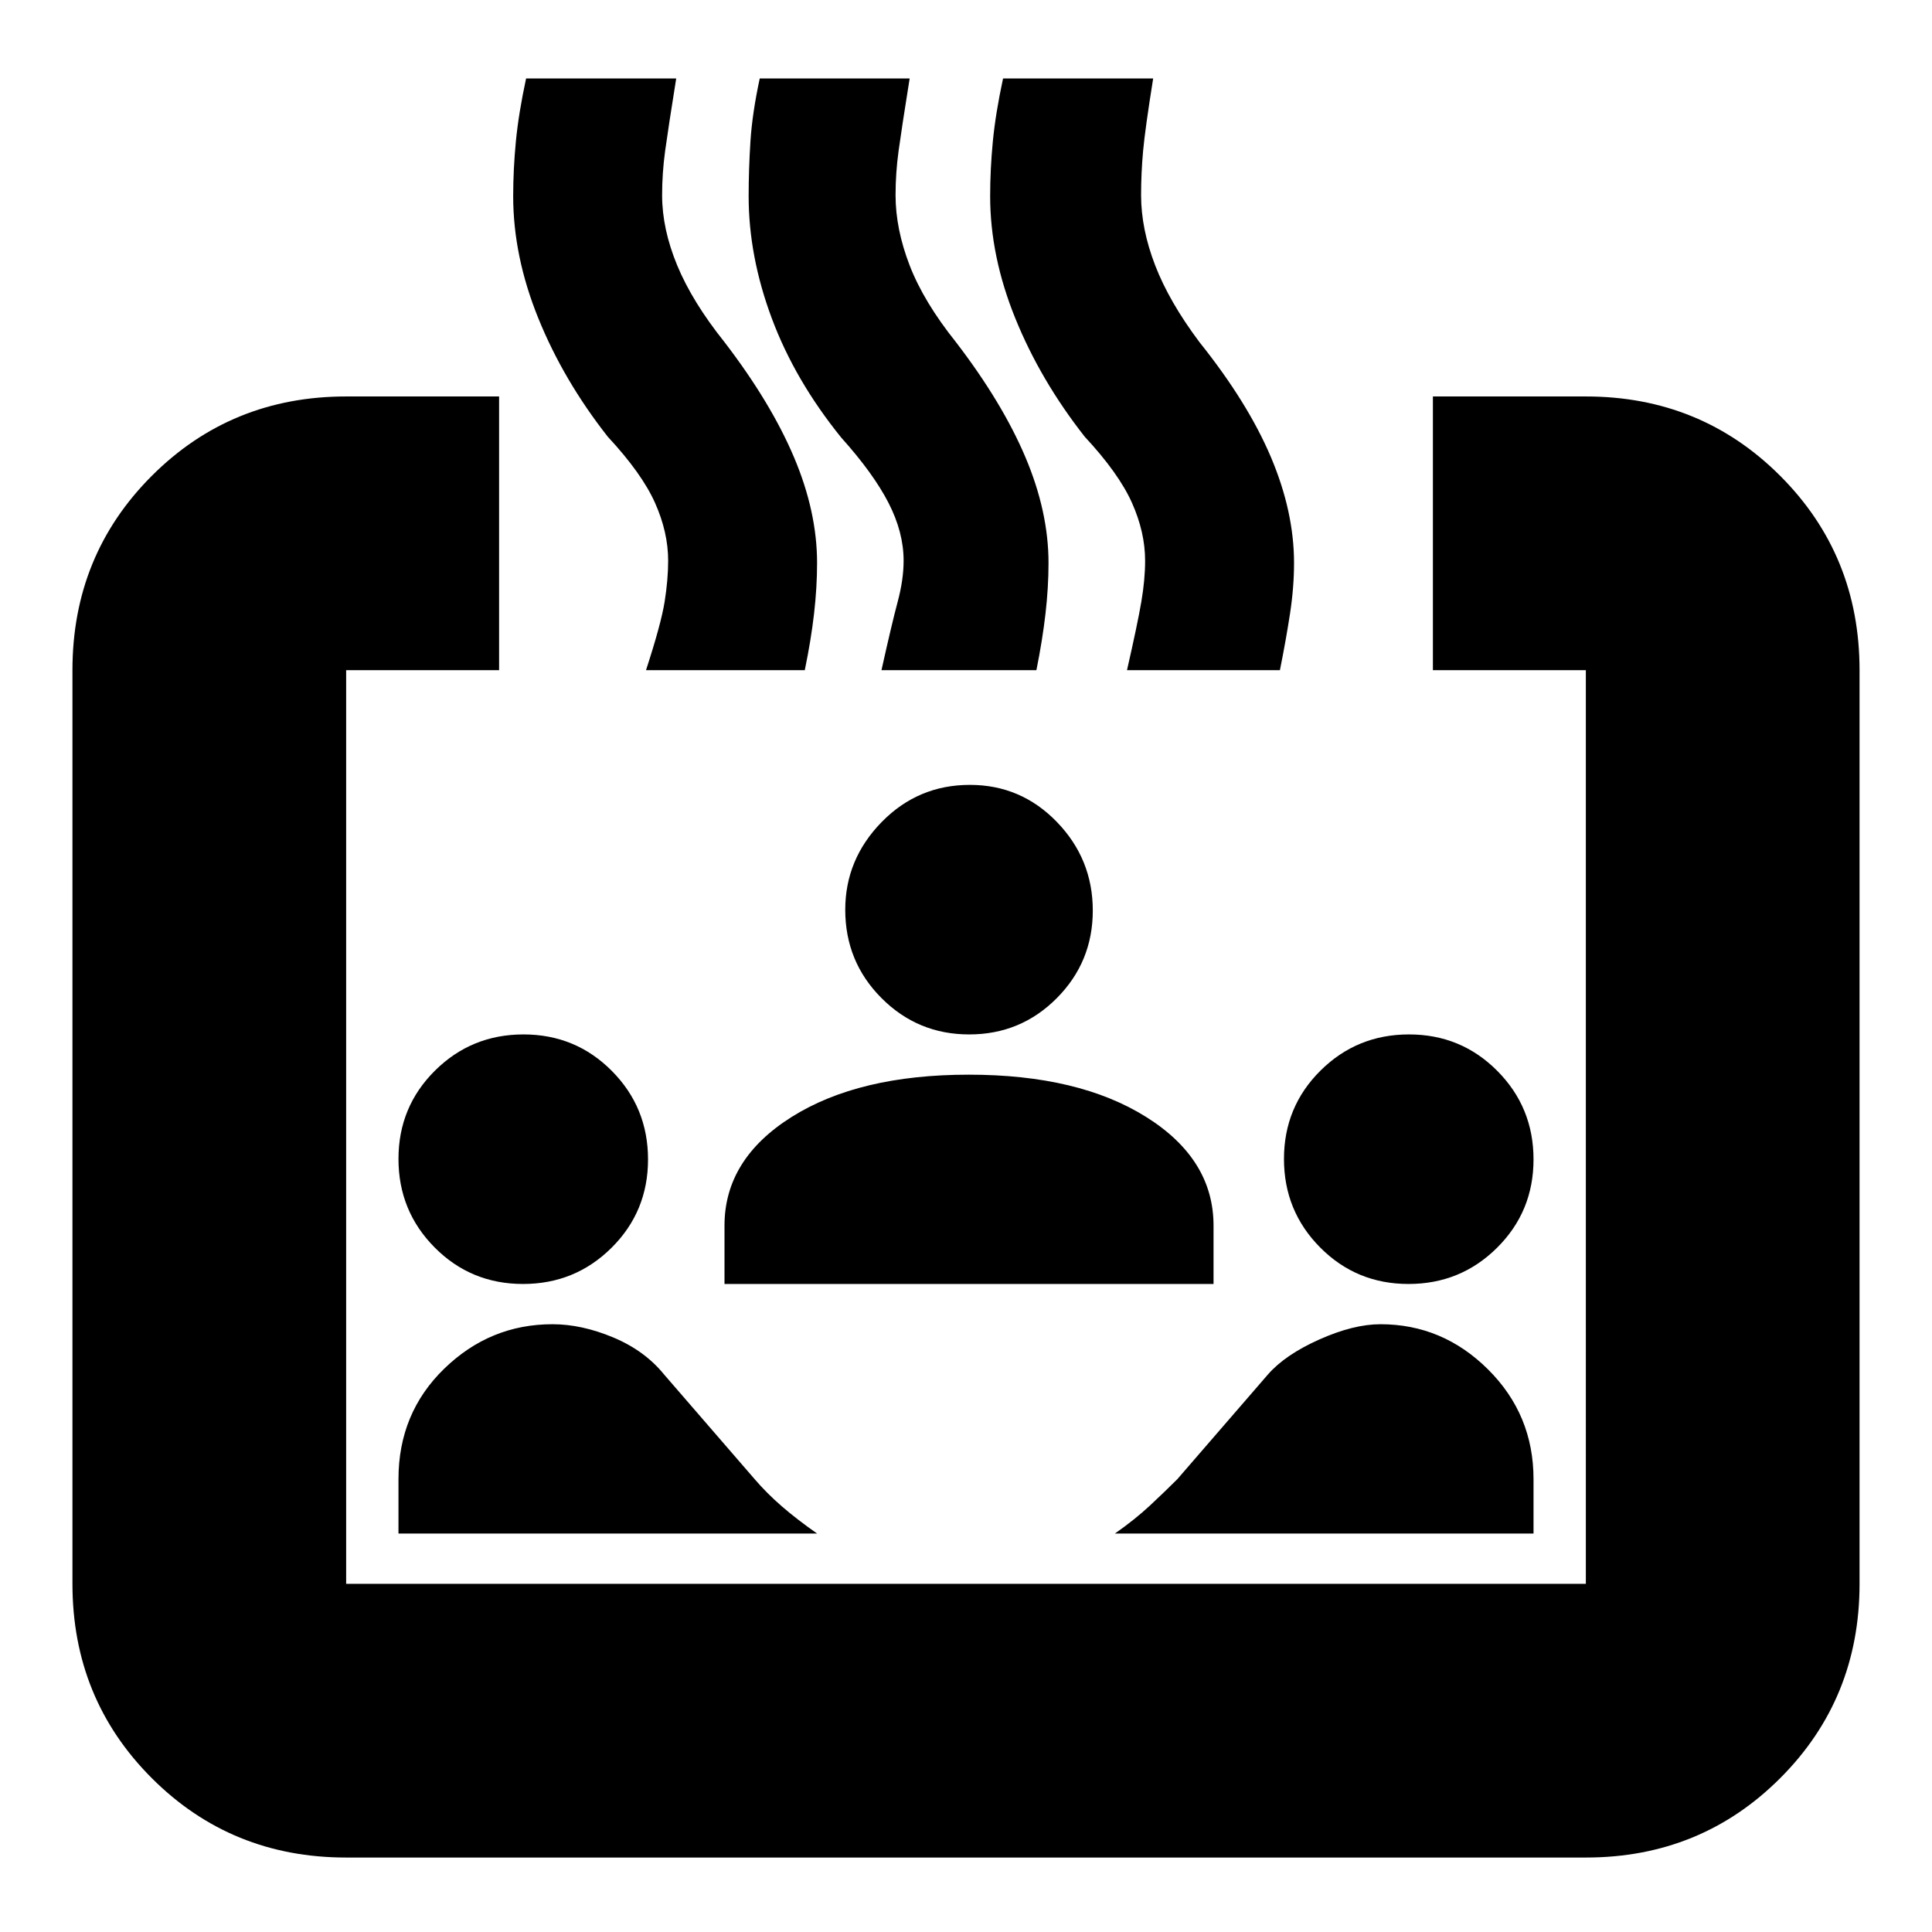 <svg xmlns="http://www.w3.org/2000/svg" height="24" viewBox="0 96 960 960" width="24"><path d="M172 1019q-57.125 0-96.563-39.438Q36 940.125 36 883V429q0-57.125 39.438-96.562Q114.874 293 172 293h76v136h-76v454h616V429h-76V293h76q57.125 0 96.562 39.438Q924 371.875 924 429v454q0 57.125-39.438 96.562Q845.125 1019 788 1019H172Zm87.882-285Q234 734 216 715.882q-18-18.117-18-44Q198 646 216.118 628q18.117-18 44-18Q286 610 304 628.118q18 18.117 18 44Q322 698 303.882 716q-18.117 18-44 18ZM198 858v-27q0-32.853 22.75-54.927Q243.5 754 274.523 754q14.477 0 30.14 6.542Q320.325 767.083 330 779l45 52q6 7 13.5 13.5T406 858H198Zm162-124v-29q0-33 33.379-54 33.38-21 88-21Q536 630 569.5 651q33.5 21 33.5 54v29H360Zm402 124H554q10-7 17.5-14t13.5-13l45-52q8.571-9.833 25.562-17.417Q672.554 754 685.94 754q30.893 0 53.477 22.467Q762 798.933 762 831v27ZM481.588 610Q456 610 438 591.934t-18-43.875Q420 523 438.066 504.5q18.066-18.5 43.875-18.5 25.392 0 43.226 18.441 17.833 18.441 17.833 44T525.088 592q-17.912 18-43.5 18Zm218.294 124Q674 734 656 715.882q-18-18.117-18-44Q638 646 656.118 628q18.117-18 44-18Q726 610 744 628.118q18 18.117 18 44Q762 698 743.882 716q-18.117 18-44 18ZM321 429q7.5-23 9.25-34t1.75-20.386q0-14.163-6.548-28.797Q318.903 331.182 302 313q-22-28-34.5-58.826T255 193.482q0-13.354 1.341-27.264 1.341-13.909 5.07-31.218H336q-4 25-5.5 36t-1.5 22q0 16.737 7.5 34.868Q344 246 360 266q23 30 34.5 57.117 11.5 27.118 11.5 52.64 0 12.081-1.5 25.162T399.892 429H321Zm117 0q5.111-23 8.056-34Q449 384 449 374.614q0-14.163-7.531-28.797-7.531-14.635-23.469-32.391-23-28.426-34.5-59.252-11.5-30.826-11.5-60.692 0-13.354.892-27.264.893-13.909 4.617-31.218H452q-4 25-5.5 36t-1.5 22q0 16.737 7 34.868Q459 246 475 266q23 30 34.5 57.117 11.5 27.118 11.5 52.64 0 12.081-1.5 25.162T514.985 429H438Zm122 0q5.25-23 7.125-34T569 374.614q0-14.163-6.548-28.797Q555.903 331.182 539 313q-22-28-34.5-58.826T492 193.482q0-13.354 1.341-27.264 1.341-13.909 5.07-31.218H573q-4 25-5 36t-1 22q0 16.737 7 34.868Q581 246 596 266q24 30 35.5 57.117 11.5 27.118 11.5 52.64 0 12.081-2 25.162T635.985 429H560Z"/></svg>